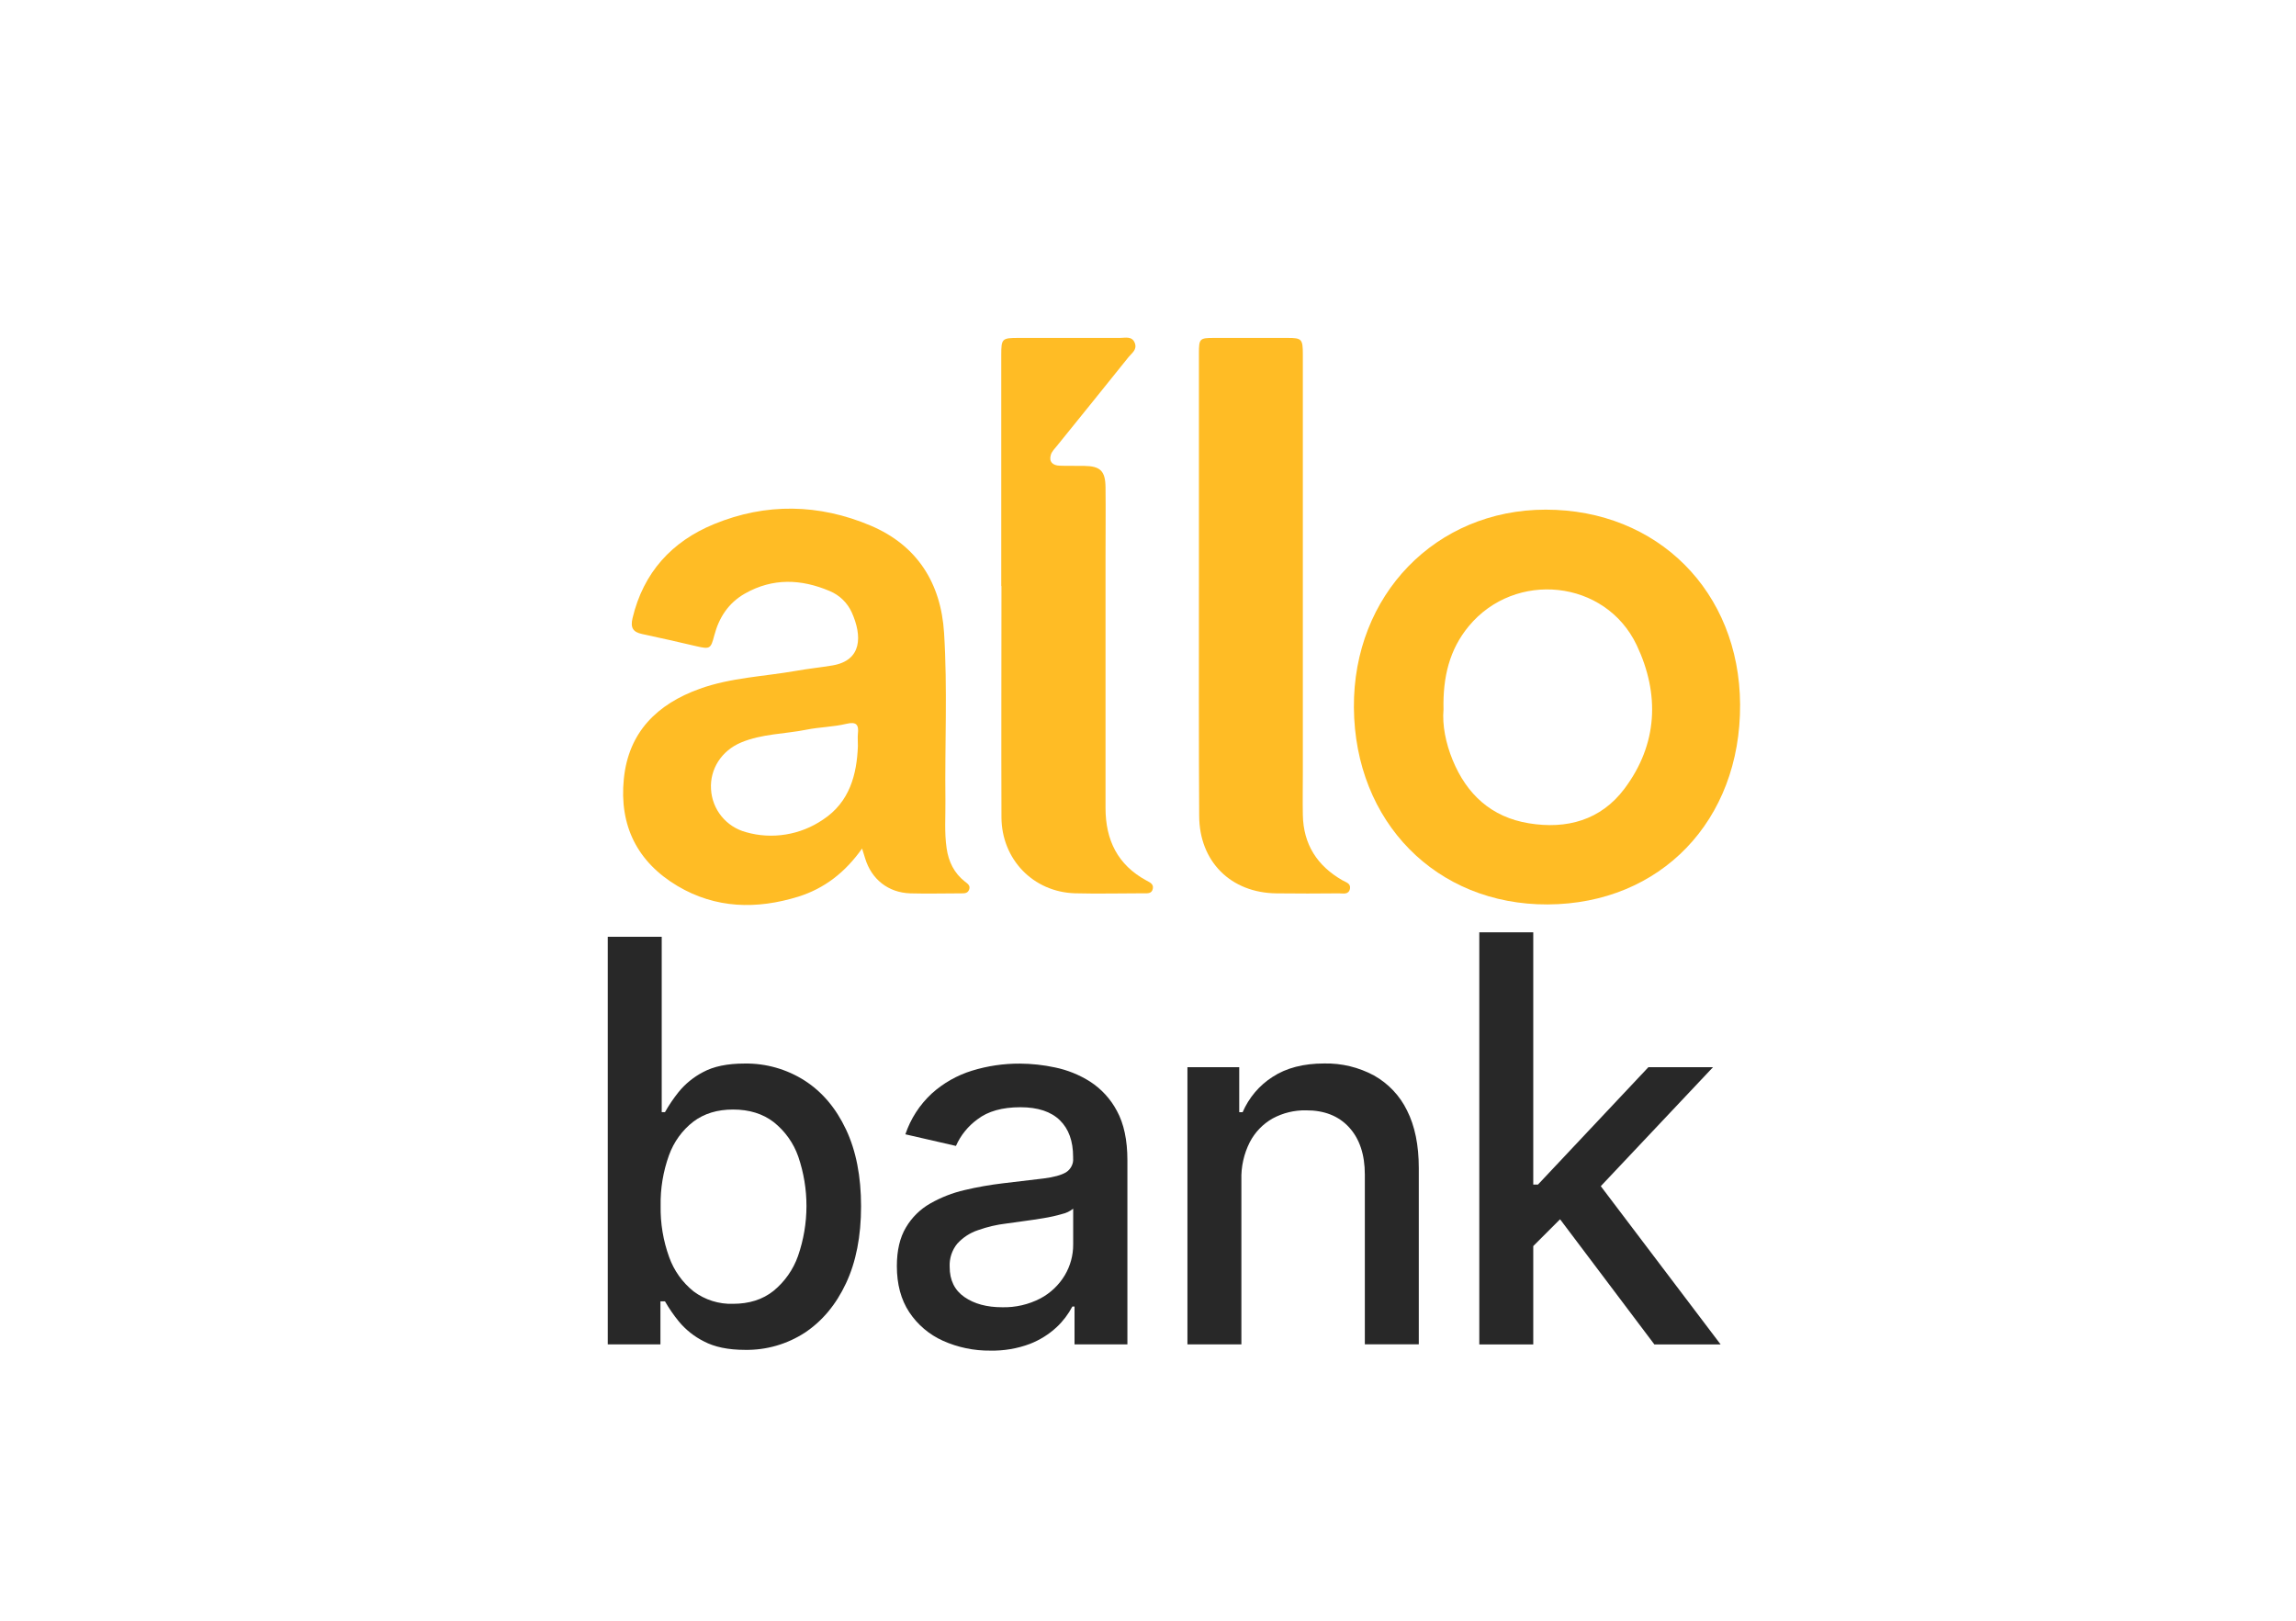 <svg width="34" height="24" viewBox="0 0 34 24" fill="none" xmlns="http://www.w3.org/2000/svg">
<path d="M22.919 13.393C21.27 13.4 20.062 12.173 20.049 10.478C20.037 8.812 21.261 7.548 22.889 7.547C24.547 7.547 25.759 8.761 25.768 10.432C25.777 12.152 24.591 13.385 22.919 13.393ZM21.376 10.504C21.356 10.737 21.408 11.002 21.511 11.254C21.72 11.763 22.084 12.1 22.638 12.191C23.201 12.284 23.706 12.145 24.055 11.68C24.55 11.02 24.58 10.279 24.237 9.554C23.775 8.58 22.435 8.443 21.749 9.274C21.466 9.616 21.365 10.023 21.376 10.504V10.504Z" fill="#FFBC25"/>
<path d="M12.766 12.565C12.514 12.921 12.207 13.157 11.821 13.278C11.206 13.468 10.599 13.456 10.033 13.12C9.437 12.765 9.168 12.226 9.238 11.533C9.308 10.84 9.732 10.426 10.361 10.2C10.821 10.034 11.311 10.018 11.788 9.934C11.967 9.902 12.148 9.884 12.327 9.854C12.768 9.78 12.769 9.416 12.613 9.068C12.548 8.925 12.431 8.812 12.286 8.752C11.864 8.573 11.444 8.556 11.032 8.789C10.787 8.928 10.647 9.144 10.577 9.411C10.526 9.608 10.512 9.615 10.315 9.57C10.047 9.508 9.778 9.445 9.51 9.389C9.37 9.36 9.334 9.292 9.367 9.153C9.528 8.478 9.948 8.018 10.574 7.761C11.342 7.445 12.129 7.46 12.892 7.783C13.582 8.075 13.934 8.635 13.98 9.37C14.032 10.196 13.99 11.024 14 11.851C14.003 12.088 13.983 12.325 14.018 12.562C14.047 12.761 14.129 12.929 14.289 13.055C14.329 13.086 14.374 13.114 14.351 13.174C14.328 13.235 14.273 13.228 14.225 13.229C13.976 13.229 13.728 13.236 13.48 13.229C13.152 13.218 12.905 13.02 12.811 12.71C12.8 12.672 12.788 12.637 12.766 12.565ZM12.704 11.049C12.704 10.969 12.699 10.919 12.704 10.869C12.719 10.734 12.686 10.682 12.531 10.719C12.339 10.765 12.138 10.766 11.944 10.805C11.621 10.87 11.283 10.865 10.974 10.995C10.684 11.117 10.511 11.388 10.529 11.686C10.537 11.833 10.591 11.974 10.685 12.089C10.778 12.203 10.905 12.285 11.048 12.323C11.239 12.378 11.441 12.389 11.637 12.357C11.834 12.325 12.021 12.25 12.186 12.138C12.584 11.877 12.688 11.466 12.704 11.049Z" fill="#FFBC25"/>
<path d="M17.754 8.69C17.754 7.537 17.754 6.385 17.754 5.232C17.754 5.015 17.765 5.004 17.976 5.004C18.34 5.004 18.704 5.004 19.068 5.004C19.278 5.004 19.293 5.021 19.293 5.251V11.438C19.293 11.648 19.289 11.857 19.293 12.068C19.301 12.503 19.505 12.822 19.88 13.036C19.932 13.066 20.004 13.08 19.991 13.159C19.973 13.253 19.89 13.229 19.828 13.229C19.52 13.232 19.211 13.233 18.903 13.229C18.226 13.222 17.76 12.758 17.758 12.081C17.751 10.951 17.754 9.821 17.754 8.69Z" fill="#FFBC25"/>
<path d="M14.827 8.679V5.255C14.827 5.015 14.838 5.004 15.08 5.004C15.581 5.004 16.083 5.004 16.585 5.004C16.663 5.004 16.761 4.974 16.803 5.075C16.845 5.177 16.76 5.228 16.711 5.289C16.36 5.728 16.006 6.164 15.653 6.601C15.619 6.643 15.575 6.686 15.561 6.736C15.53 6.84 15.591 6.892 15.69 6.896C15.811 6.901 15.933 6.896 16.054 6.899C16.294 6.902 16.369 6.973 16.371 7.218C16.375 7.56 16.371 7.901 16.371 8.243C16.371 9.484 16.371 10.724 16.371 11.964C16.371 12.439 16.55 12.808 16.977 13.039C17.026 13.066 17.084 13.089 17.072 13.157C17.058 13.24 16.986 13.228 16.927 13.228C16.59 13.228 16.254 13.237 15.918 13.228C15.301 13.209 14.833 12.726 14.83 12.103C14.826 10.961 14.83 9.82 14.83 8.679L14.827 8.679Z" fill="#FFBC25"/>
<path d="M9 19.908V13.872H9.799V16.469H9.847C9.906 16.365 9.973 16.266 10.048 16.172C10.147 16.05 10.271 15.949 10.411 15.876C10.566 15.792 10.771 15.749 11.026 15.749C11.341 15.744 11.65 15.832 11.915 16.001C12.175 16.168 12.379 16.409 12.528 16.725C12.677 17.041 12.751 17.42 12.751 17.863C12.751 18.308 12.676 18.688 12.528 19.003C12.38 19.319 12.177 19.562 11.919 19.734C11.656 19.905 11.348 19.994 11.034 19.989C10.785 19.989 10.581 19.947 10.423 19.863C10.281 19.792 10.155 19.692 10.053 19.569C9.976 19.475 9.907 19.375 9.847 19.27H9.78V19.908H9ZM9.783 17.856C9.778 18.114 9.821 18.372 9.909 18.615C9.98 18.815 10.106 18.991 10.272 19.124C10.44 19.249 10.646 19.314 10.855 19.307C11.094 19.307 11.293 19.244 11.454 19.116C11.62 18.98 11.747 18.8 11.818 18.597C11.983 18.121 11.984 17.604 11.821 17.127C11.751 16.926 11.624 16.749 11.458 16.617C11.296 16.492 11.095 16.43 10.855 16.43C10.623 16.43 10.428 16.489 10.268 16.609C10.102 16.737 9.977 16.911 9.906 17.109C9.82 17.348 9.778 17.602 9.783 17.856Z" fill="#282828"/>
<path d="M14.666 20C14.424 20.003 14.184 19.953 13.963 19.854C13.76 19.763 13.587 19.616 13.464 19.43C13.342 19.245 13.281 19.018 13.281 18.748C13.281 18.517 13.326 18.326 13.415 18.177C13.502 18.029 13.626 17.906 13.776 17.821C13.934 17.731 14.105 17.664 14.283 17.623C14.472 17.578 14.663 17.545 14.855 17.522C15.102 17.493 15.302 17.47 15.454 17.451C15.606 17.432 15.717 17.401 15.787 17.359C15.822 17.337 15.85 17.305 15.868 17.269C15.887 17.232 15.895 17.191 15.891 17.15V17.131C15.891 16.898 15.826 16.717 15.695 16.589C15.564 16.461 15.369 16.396 15.111 16.396C14.841 16.396 14.63 16.456 14.476 16.574C14.336 16.675 14.226 16.811 14.156 16.969L13.407 16.797C13.485 16.566 13.619 16.358 13.799 16.192C13.97 16.038 14.173 15.923 14.393 15.855C14.623 15.784 14.862 15.749 15.102 15.75C15.277 15.751 15.453 15.77 15.624 15.807C15.808 15.845 15.984 15.916 16.143 16.017C16.31 16.125 16.447 16.275 16.54 16.451C16.643 16.639 16.695 16.883 16.695 17.182V19.908H15.912V19.347H15.88C15.82 19.461 15.742 19.564 15.648 19.652C15.532 19.76 15.397 19.844 15.25 19.901C15.063 19.971 14.865 20.004 14.666 20ZM14.84 19.358C15.037 19.363 15.232 19.318 15.407 19.227C15.556 19.148 15.681 19.029 15.768 18.884C15.85 18.746 15.893 18.588 15.892 18.428V17.898C15.844 17.937 15.788 17.964 15.728 17.977C15.637 18.004 15.544 18.024 15.451 18.039C15.348 18.056 15.247 18.071 15.149 18.084L14.903 18.118C14.759 18.135 14.618 18.168 14.481 18.217C14.364 18.256 14.259 18.325 14.176 18.416C14.097 18.512 14.057 18.635 14.063 18.759C14.063 18.957 14.136 19.106 14.282 19.207C14.428 19.308 14.614 19.358 14.841 19.358H14.84Z" fill="#282828"/>
<path d="M18.383 17.471V19.908H17.584V15.803H18.351V16.47H18.401C18.494 16.255 18.648 16.072 18.846 15.946C19.048 15.814 19.303 15.748 19.611 15.748C19.868 15.743 20.121 15.804 20.347 15.926C20.559 16.045 20.73 16.226 20.836 16.444C20.952 16.674 21.01 16.958 21.01 17.296V19.907H20.211V17.393C20.211 17.097 20.133 16.864 19.979 16.695C19.824 16.525 19.611 16.441 19.34 16.442C19.168 16.439 18.998 16.48 18.846 16.562C18.701 16.644 18.584 16.766 18.507 16.914C18.42 17.086 18.377 17.278 18.383 17.471Z" fill="#282828"/>
<path d="M24.499 19.909H25.48L23.705 17.565L25.367 15.803H24.41L22.775 17.541H22.705V13.806H21.906V19.909H22.705V18.452L23.102 18.055L24.499 19.909Z" fill="#282828"/>
</svg>
